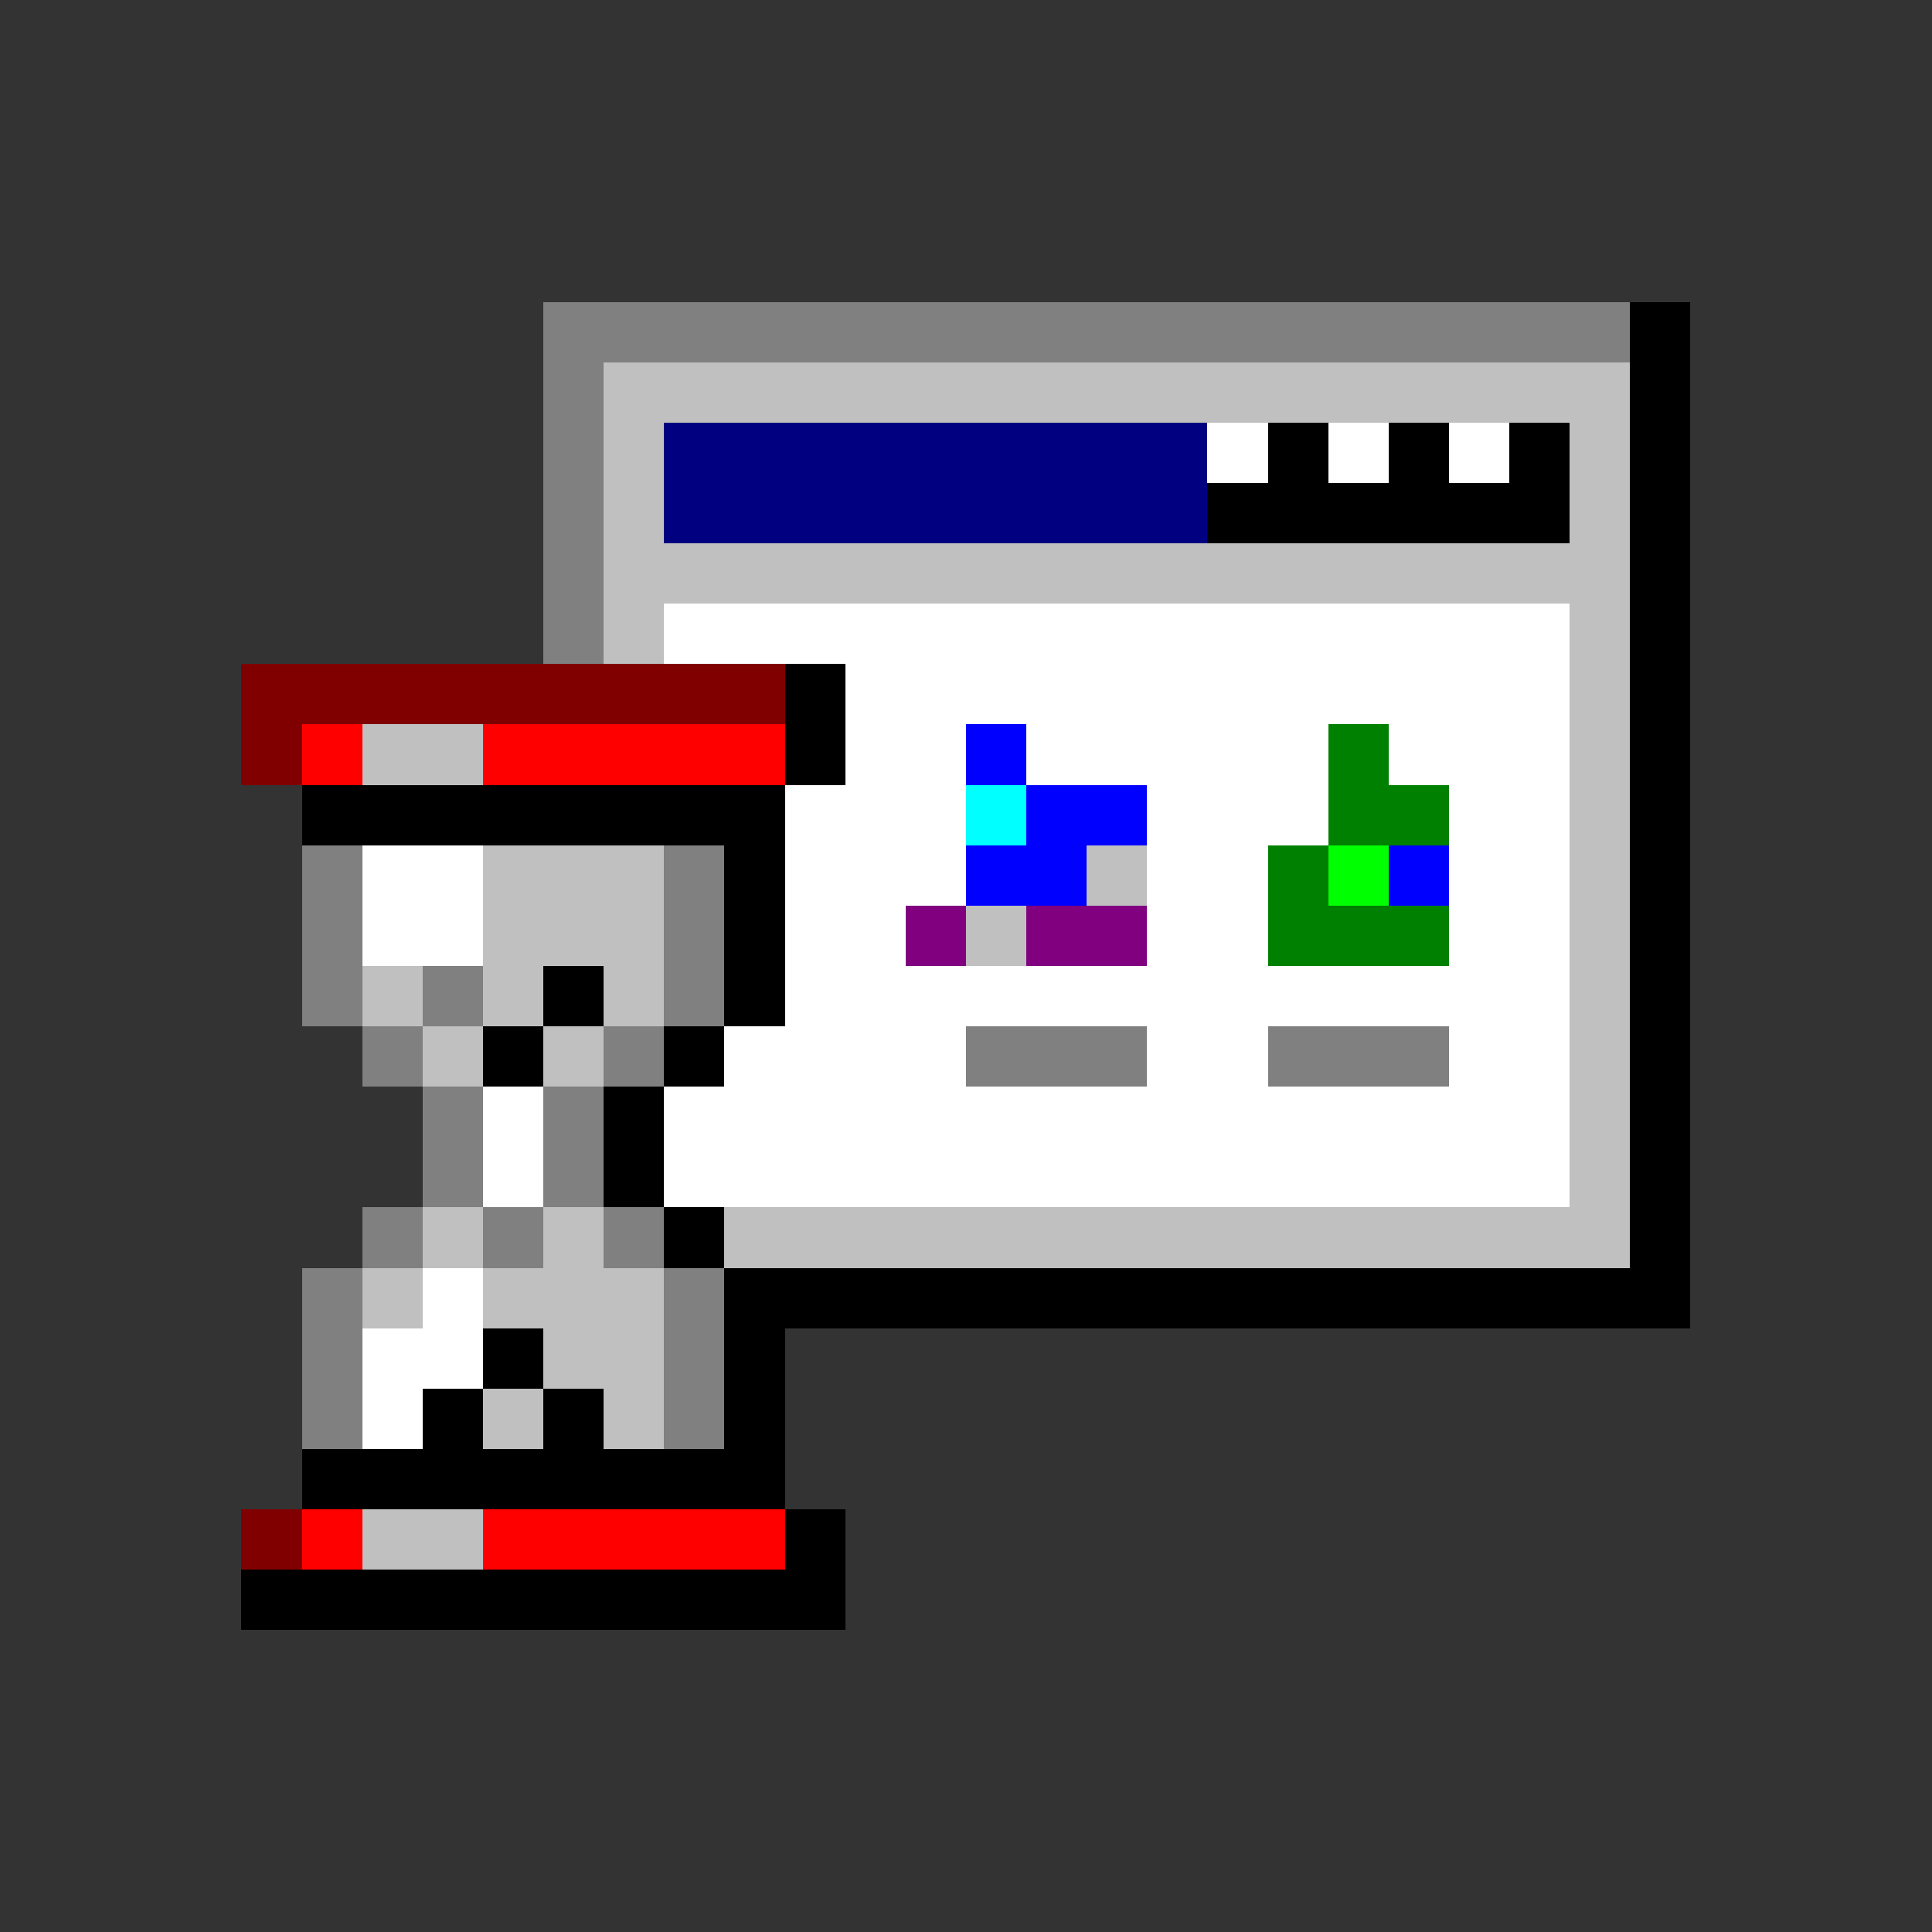 <svg xmlns="http://www.w3.org/2000/svg" shape-rendering="crispEdges" viewBox="0 -0.5 32 32"><rect x="0" y="-0.5" width="32" height="32" fill="#333333" stroke="none"/><path stroke="gray" d="M9 5h18M9 6h1M9 7h1M9 8h1M9 9h1m-1 1h1m-5 4h1m5 0h1m-7 1h1m5 0h1m-7 1h1m1 0h1m3 0h1m-6 1h1m3 0h1m5 0h3m2 0h3M7 18h1m1 0h1m-3 1h1m1 0h1m-4 1h1m1 0h1m1 0h1m-6 1h1m5 0h1m-7 1h1m5 0h1m-7 1h1m5 0h1"/><path stroke="#000" d="M27 5h1m-1 1h1m-7 1h1m1 0h1m1 0h1m1 0h1m-8 1h6m1 0h1m-1 1h1m-1 1h1m-15 1h1m13 0h1m-15 1h1m13 0h1M5 13h8m14 0h1m-16 1h1m14 0h1m-16 1h1m14 0h1M9 16h1m2 0h1m14 0h1M8 17h1m2 0h1m15 0h1m-18 1h1m16 0h1m-18 1h1m16 0h1m-17 1h1m15 0h1m-16 1h16M8 22h1m3 0h1m-6 1h1m1 0h1m2 0h1m-8 1h8m0 1h1M4 26h10"/><path stroke="silver" d="M10 6h17M10 7h1m15 0h1M10 8h1m15 0h1M10 9h17m-17 1h1m15 0h1m-1 1h1M6 12h2m18 0h1m-1 1h1M8 14h3m7 0h1m7 0h1M8 15h3m5 0h1m9 0h1M6 16h1m1 0h1m1 0h1m15 0h1M7 17h1m1 0h1m16 0h1m-1 1h1m-1 1h1M7 20h1m1 0h1m2 0h15M6 21h1m1 0h3m-2 1h2m-3 1h1m1 0h1m-5 2h2"/><path stroke="navy" d="M11 7h9m-9 1h9"/><path stroke="#fff" d="M20 7h1m1 0h1m1 0h1m-14 3h15m-12 1h12m-12 1h2m1 0h5m1 0h3m-13 1h3m3 0h3m2 0h2M6 14h2m5 0h3m3 0h2m3 0h2M6 15h2m5 0h2m4 0h2m3 0h2m-13 1h13m-14 1h4m3 0h2m3 0h2M8 18h1m2 0h15M8 19h1m2 0h15M7 21h1m-2 1h2m-2 1h1"/><path stroke="maroon" d="M4 11h9m-9 1h1M4 25h1"/><path stroke="red" d="M5 12h1m2 0h5M5 25h1m2 0h5"/><path stroke="#00f" d="M16 12h1m0 1h2m-3 1h2m5 0h1"/><path stroke="green" d="M22 12h1m-1 1h2m-3 1h1m-1 1h3"/><path stroke="#0ff" d="M16 13h1"/><path stroke="#0f0" d="M22 14h1"/><path stroke="purple" d="M15 15h1m1 0h2"/></svg>